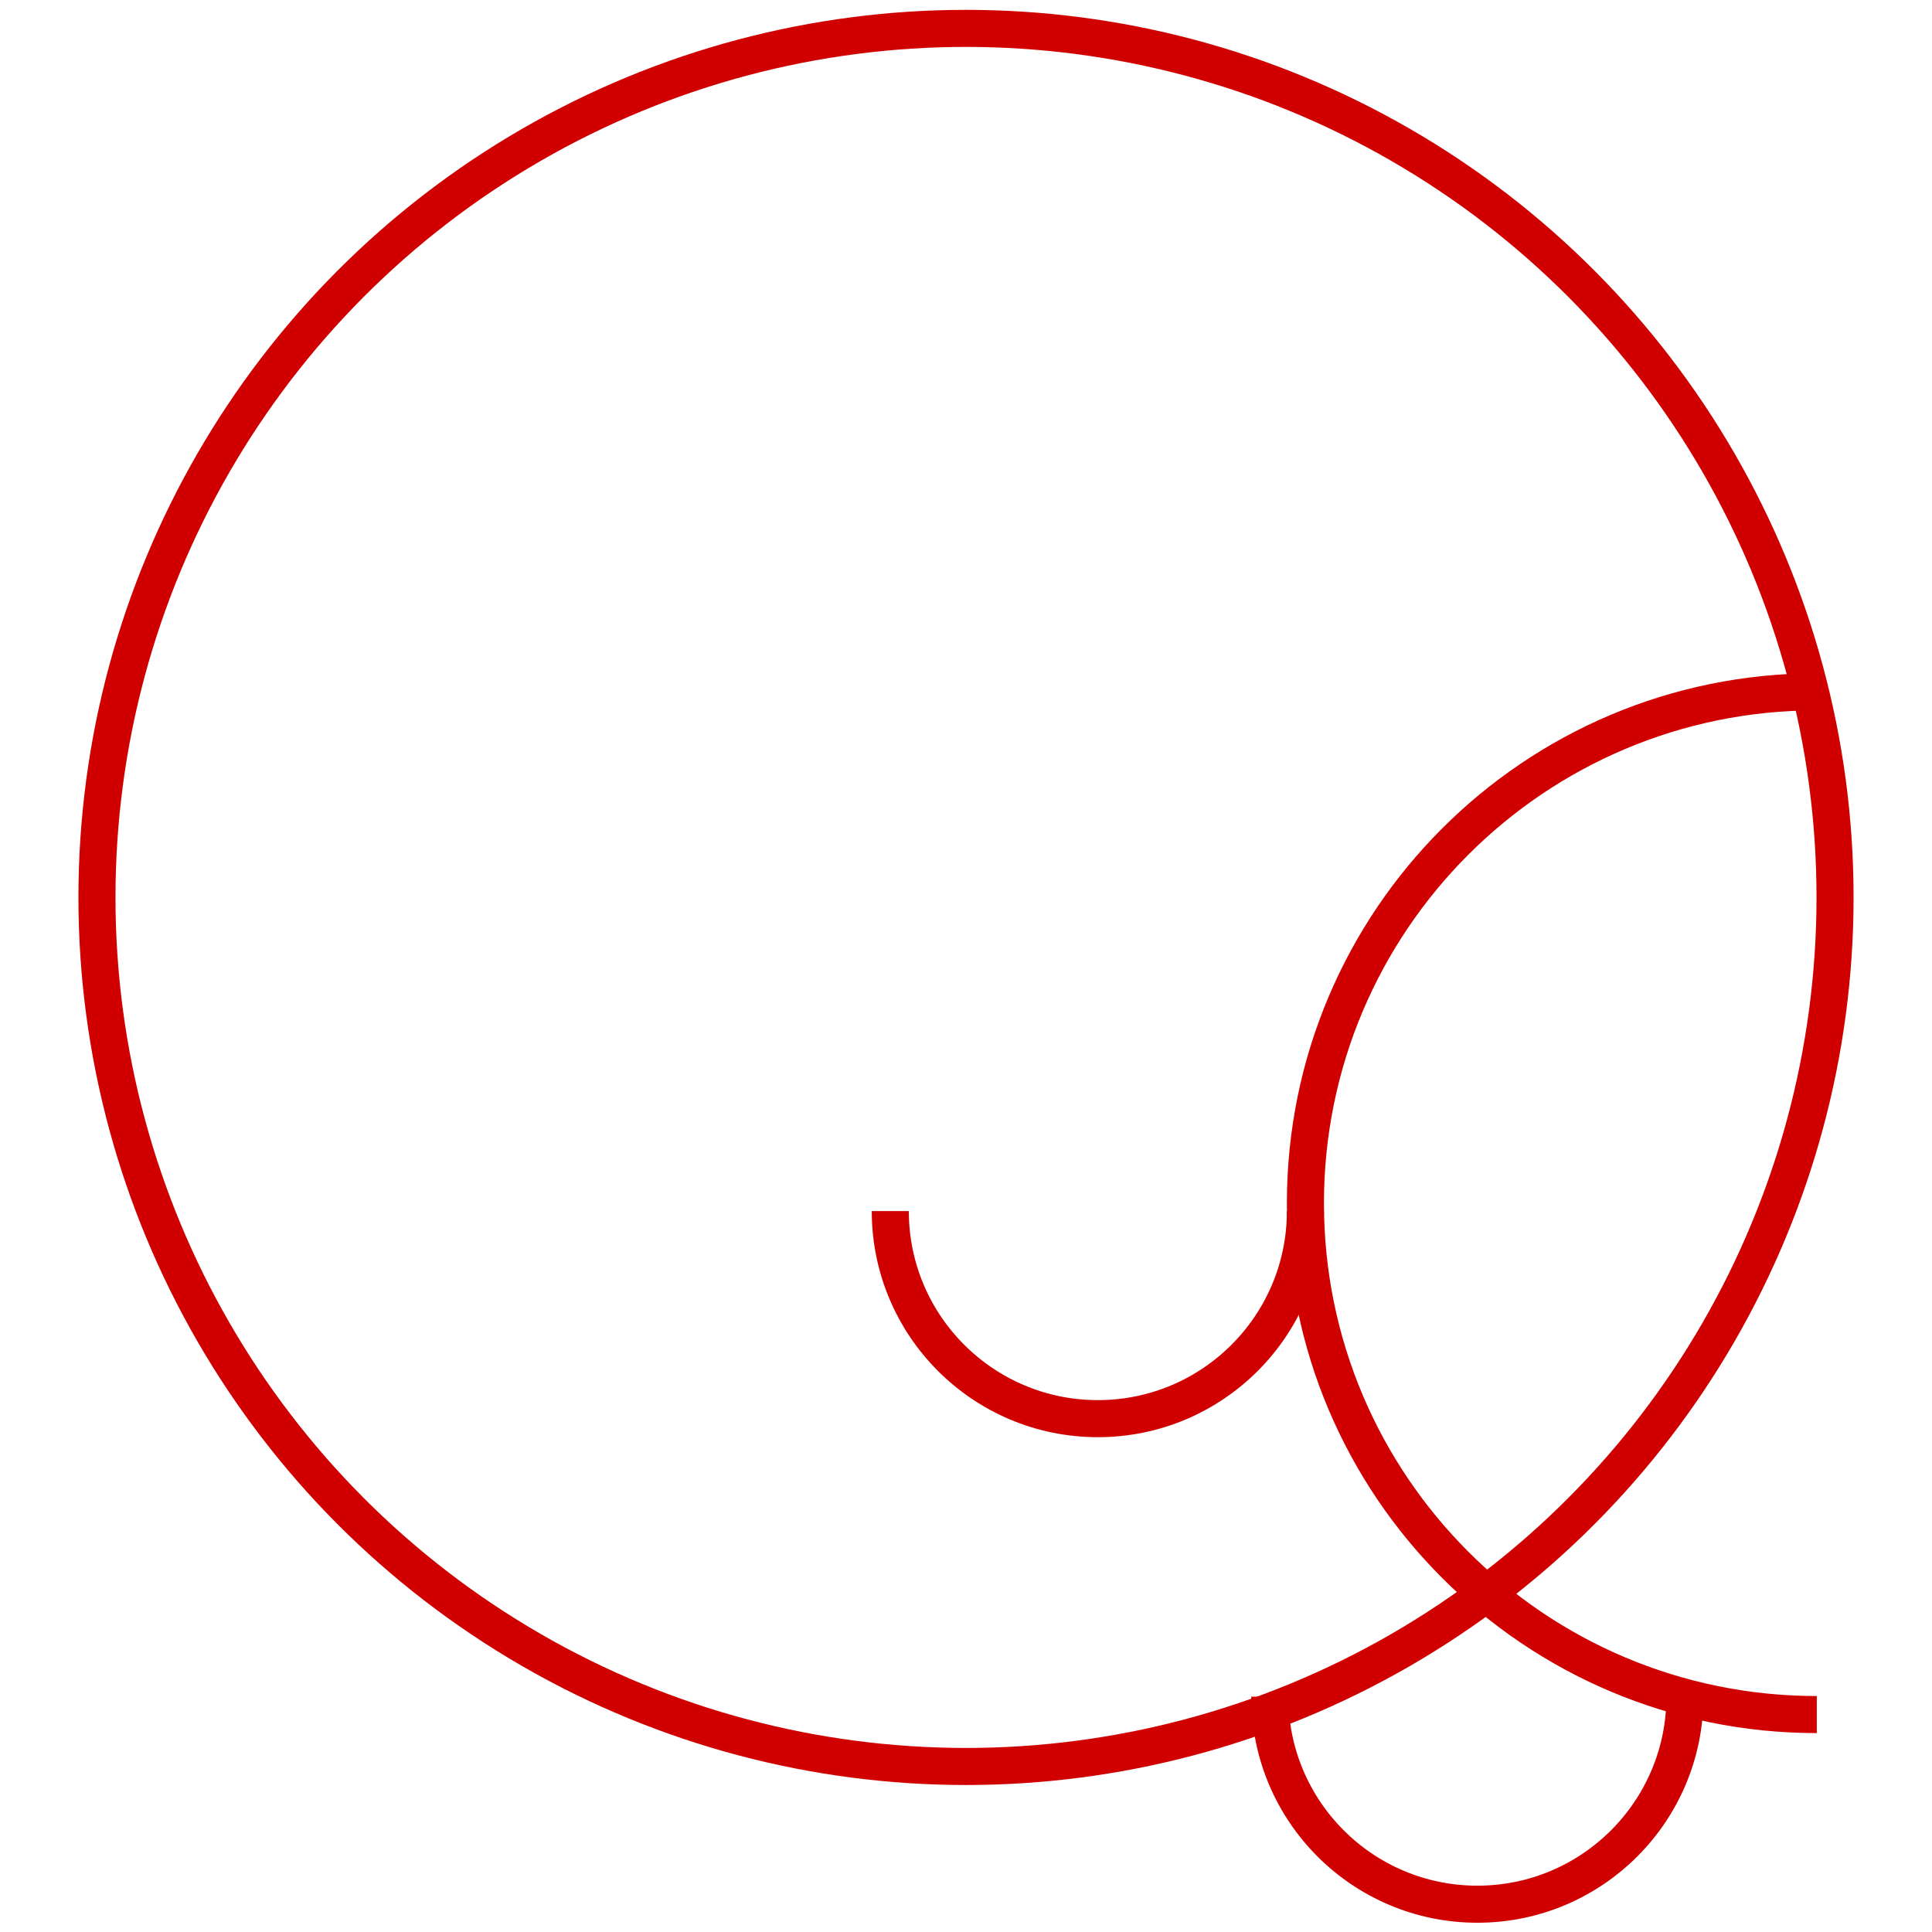 <svg id="Layer_1" data-name="Layer 1" xmlns="http://www.w3.org/2000/svg" viewBox="0 0 2085 2085"><defs><style>.cls-1{fill:none;stroke:#d10000;stroke-miterlimit:10;stroke-width:40px;}</style></defs><circle class="cls-1" cx="1042.5" cy="968.5" r="937.87"/><path class="cls-1" d="M1818.37,1831c0,123.71-100.29,224-224,224s-224-100.29-224-224"/><path class="cls-1" d="M1960.67,1850.35c-304.79,0-551.87-247.08-551.87-551.87S1655.88,746.6,1960.67,746.6"/><path class="cls-1" d="M1408.8,1307c0,123.71-100.29,224-224,224s-224-100.29-224-224"/></svg>